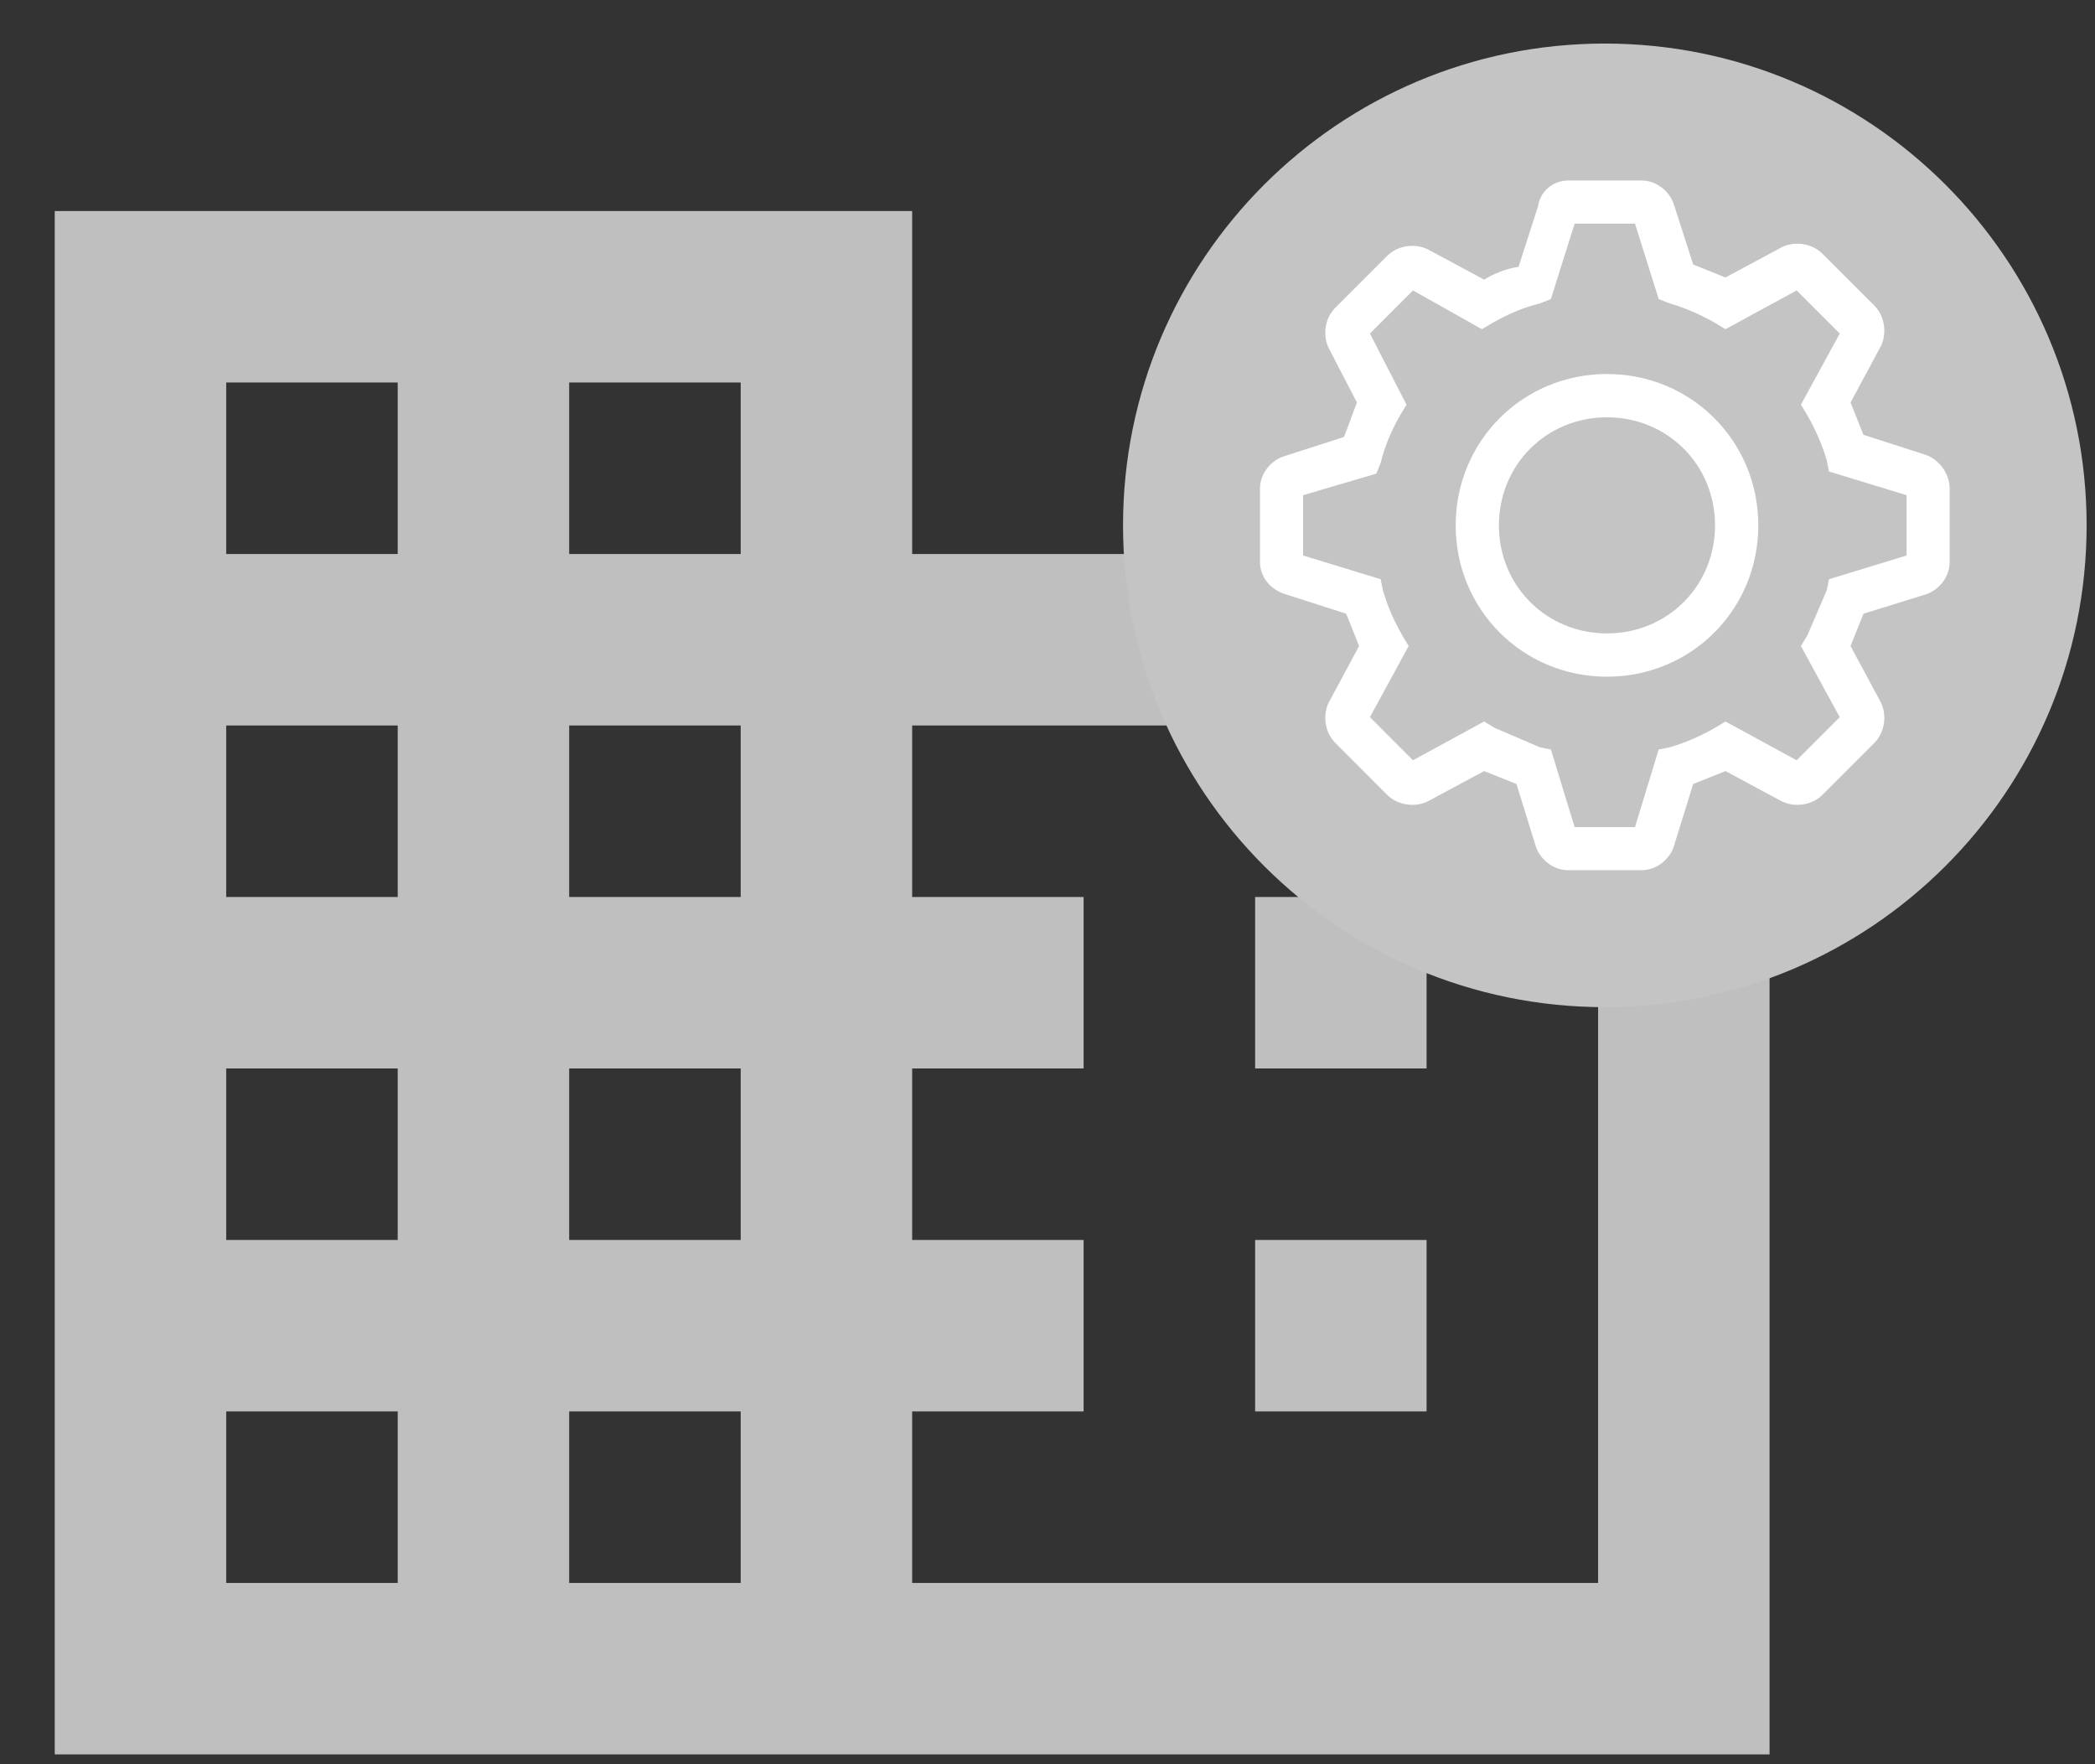 <svg width="38" height="32" viewBox="0 0 38 32" fill="none" xmlns="http://www.w3.org/2000/svg">
<rect x="0" y="0" width="38" height="32" fill="#333333" stroke="none"/>
<path d="M16.545 10.049V3.828H0.993V31.822H32.097V10.049H16.545ZM7.214 28.712H4.103V25.601H7.214V28.712ZM7.214 22.491H4.103V19.38H7.214V22.491ZM7.214 16.27H4.103V13.159H7.214V16.27ZM7.214 10.049H4.103V6.938H7.214V10.049ZM13.435 28.712H10.324V25.601H13.435V28.712ZM13.435 22.491H10.324V19.38H13.435V22.491ZM13.435 16.27H10.324V13.159H13.435V16.27ZM13.435 10.049H10.324V6.938H13.435V10.049ZM28.987 28.712H16.545V25.601H19.655V22.491H16.545V19.38H19.655V16.27H16.545V13.159H28.987V28.712ZM25.876 16.27H22.766V19.38H25.876V16.27ZM25.876 22.491H22.766V25.601H25.876V22.491Z" fill="#BFBFBF"/>
<path d="M37.848 9.529C37.848 14.355 33.935 18.268 29.109 18.268C24.282 18.268 20.37 14.355 20.37 9.529C20.37 4.703 24.282 0.79 29.109 0.79C33.935 0.79 37.848 4.703 37.848 9.529Z" fill="#C4C4C4"/>
<path d="M29.148 6.784C27.619 6.784 26.404 8 26.404 9.529C26.404 11.058 27.619 12.274 29.148 12.274C30.677 12.274 31.893 11.058 31.893 9.529C31.893 8 30.677 6.784 29.148 6.784ZM29.148 11.489C28.05 11.489 27.188 10.627 27.188 9.529C27.188 8.431 28.05 7.569 29.148 7.569C30.246 7.569 31.108 8.431 31.108 9.529C31.108 10.627 30.246 11.489 29.148 11.489Z" fill="white"/>
<path d="M34.895 8.239L33.8 7.887L33.566 7.301L34.113 6.284C34.23 6.05 34.191 5.737 33.996 5.541L33.057 4.603C32.862 4.408 32.549 4.368 32.315 4.486L31.298 5.033L30.712 4.798L30.36 3.704C30.282 3.469 30.047 3.274 29.773 3.274H28.444C28.171 3.274 27.936 3.469 27.897 3.743L27.545 4.838C27.311 4.877 27.115 4.955 26.919 5.072L25.903 4.525C25.669 4.408 25.356 4.447 25.16 4.642L24.222 5.58C24.026 5.776 23.987 6.089 24.105 6.323L24.613 7.301C24.535 7.496 24.457 7.731 24.378 7.926L23.284 8.278C23.049 8.356 22.854 8.591 22.854 8.864V10.194C22.854 10.467 23.049 10.702 23.323 10.78L24.418 11.132L24.652 11.718L24.105 12.735C23.987 12.969 24.026 13.282 24.222 13.477L25.16 14.416C25.356 14.611 25.669 14.65 25.903 14.533L26.919 13.986L27.506 14.22L27.858 15.354C27.936 15.589 28.171 15.784 28.444 15.784H29.773C30.047 15.784 30.282 15.589 30.36 15.354L30.712 14.22L31.298 13.986L32.315 14.533C32.549 14.65 32.862 14.611 33.057 14.416L33.996 13.477C34.191 13.282 34.23 12.969 34.113 12.735L33.566 11.718L33.8 11.132L34.934 10.78C35.169 10.702 35.364 10.467 35.364 10.194V8.864C35.364 8.591 35.169 8.317 34.895 8.239ZM34.582 10.076L33.175 10.506L33.136 10.702L32.784 11.523L32.666 11.718L33.37 13.008L32.588 13.79L31.298 13.087L31.103 13.204C30.829 13.36 30.555 13.477 30.282 13.556L30.086 13.595L29.656 15.002H28.561L28.131 13.595L27.936 13.556L27.115 13.204L26.919 13.087L25.629 13.79L24.848 13.008L25.551 11.718L25.434 11.523C25.278 11.249 25.16 10.975 25.082 10.702L25.043 10.506L23.636 10.076V8.982L24.965 8.591L25.043 8.395C25.121 8.082 25.238 7.809 25.395 7.535L25.512 7.34L24.848 6.05L25.629 5.268L26.88 5.971L27.076 5.854C27.35 5.698 27.623 5.58 27.936 5.502L28.131 5.424L28.561 4.056H29.656L30.086 5.424L30.282 5.502C30.555 5.58 30.829 5.698 31.103 5.854L31.298 5.971L32.588 5.268L33.37 6.05L32.666 7.34L32.784 7.535C32.94 7.809 33.057 8.082 33.136 8.356L33.175 8.552L34.582 8.982V10.076Z" fill="white"/>
</svg>
